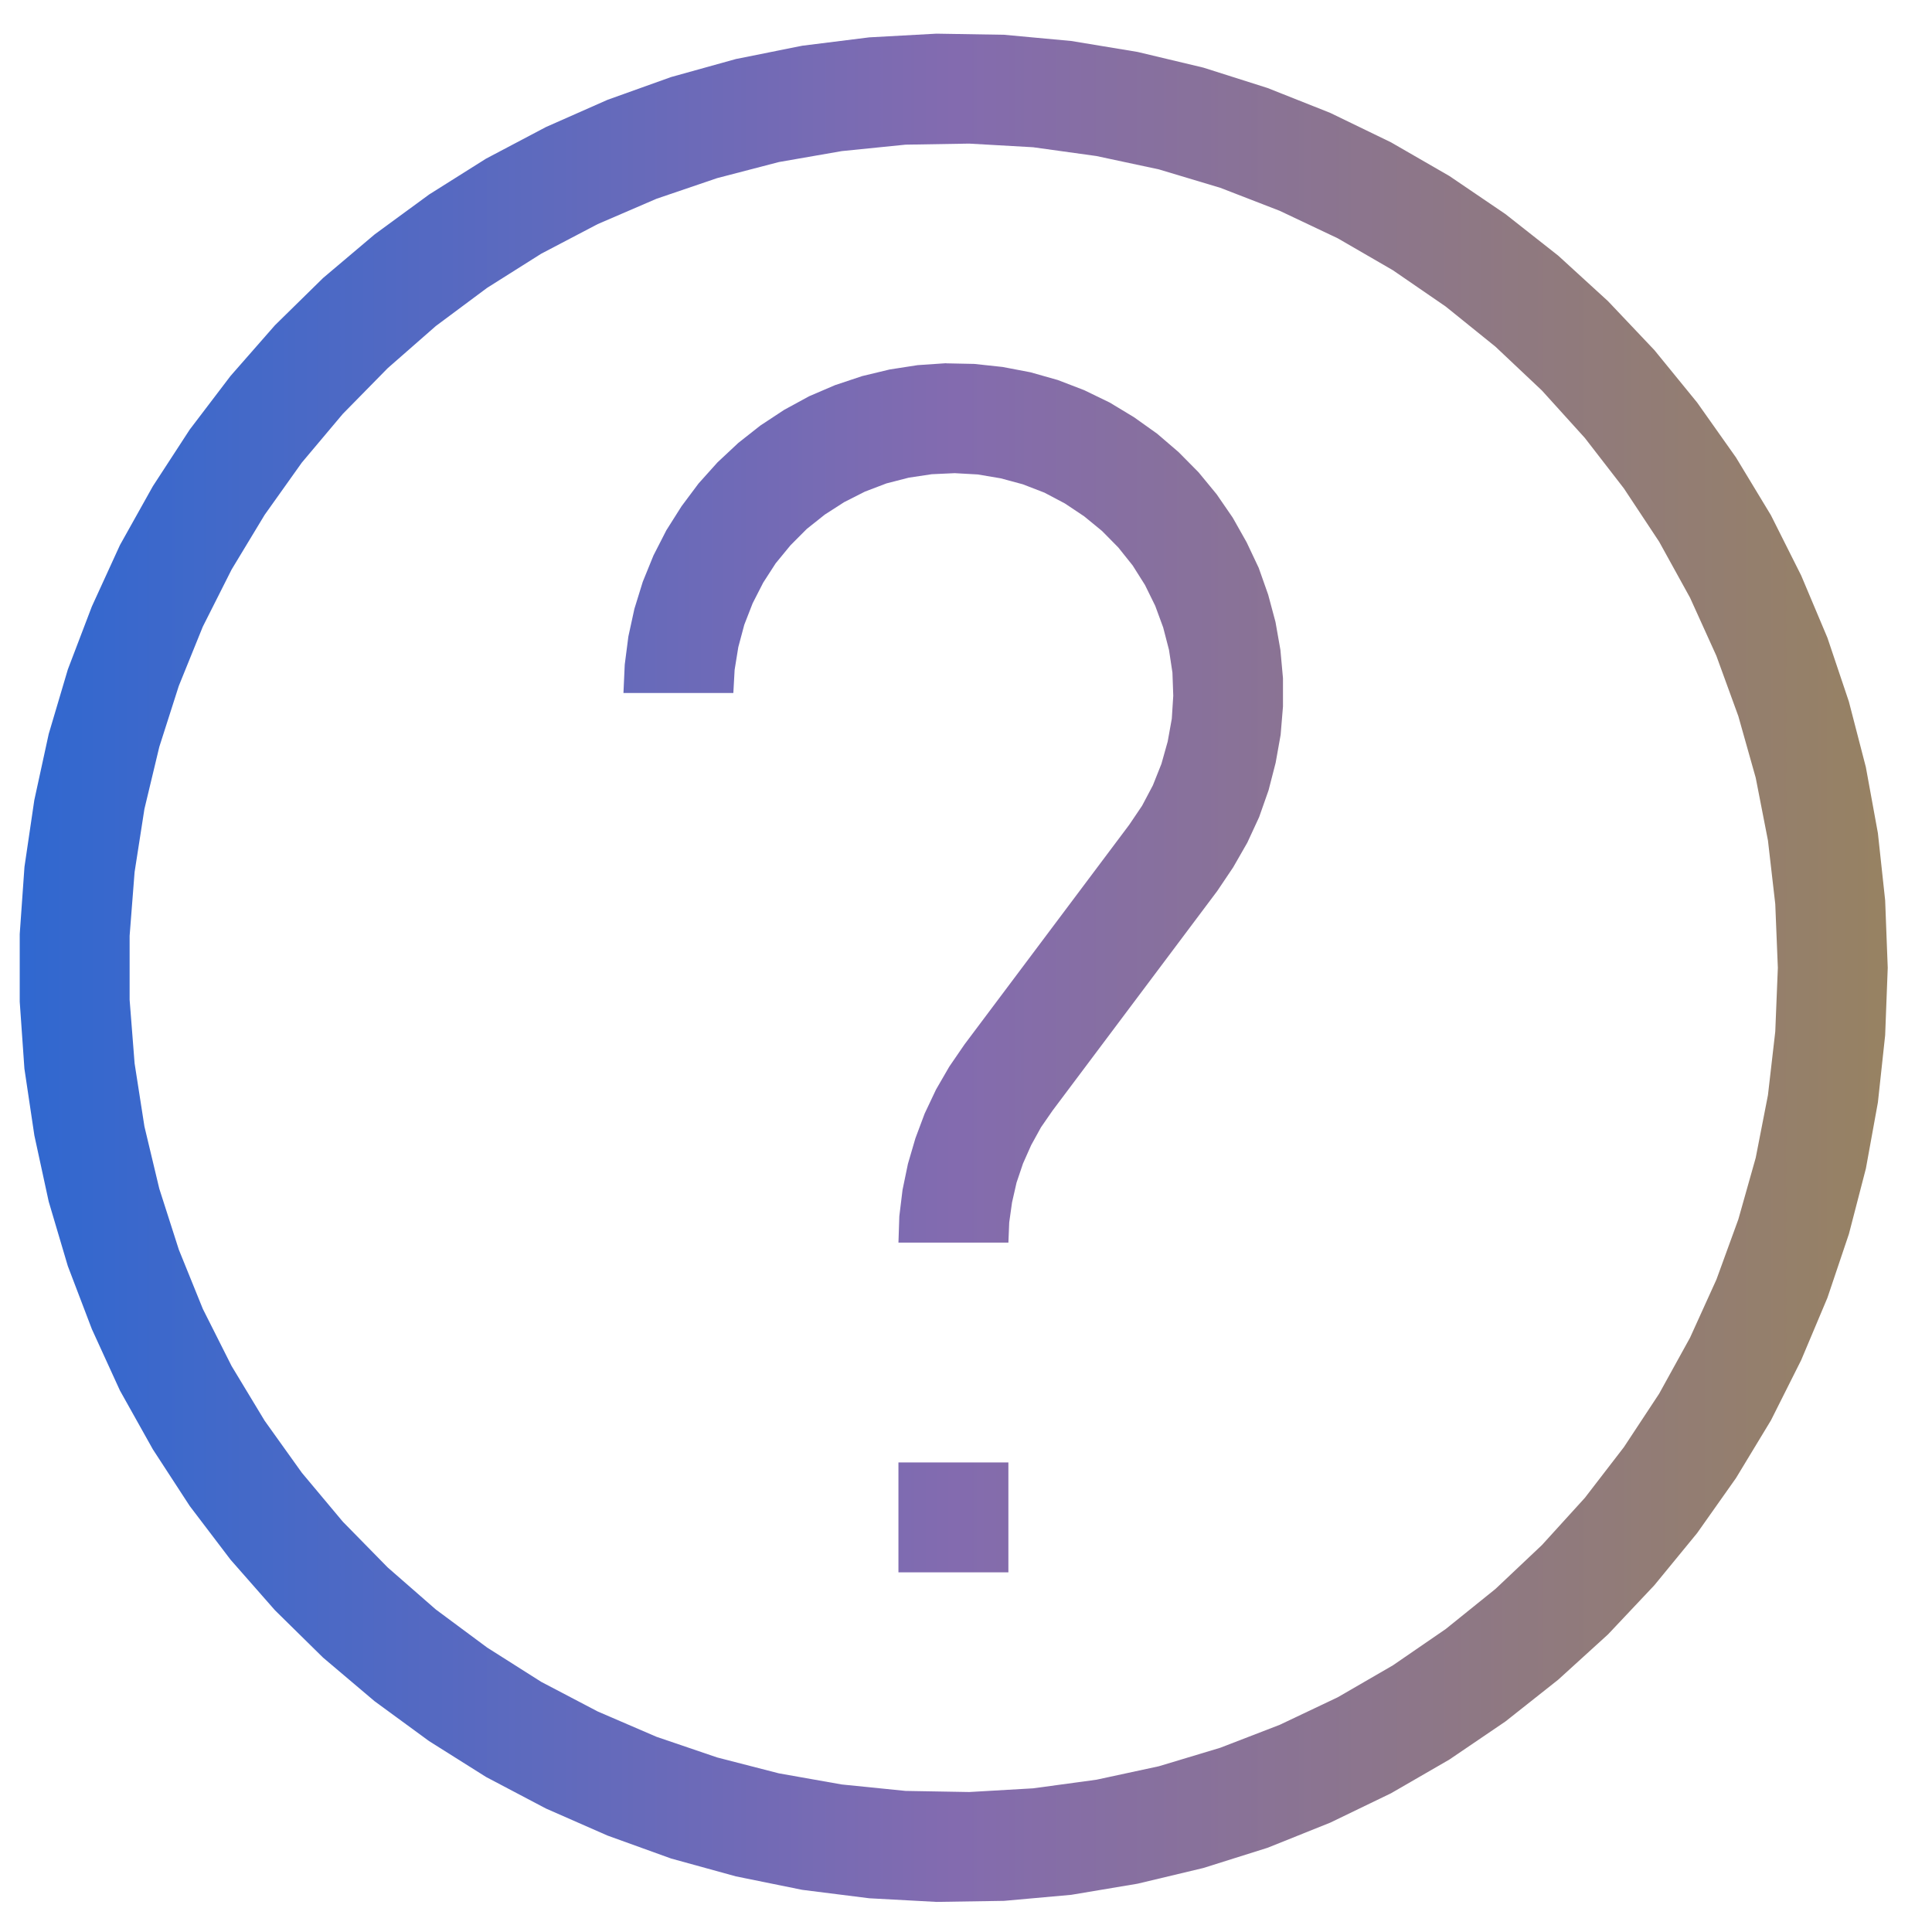 <svg width="33" height="33" fill="none" xmlns="http://www.w3.org/2000/svg"><path d="m15.995.575-1.147.063-1.145.143-1.133.227-1.107.308-1.086.389-1.052.465-1.023.54-.972.612-.931.682-.88.744-.822.807-.759.866-.697.916-.63.968-.562 1.005-.48 1.049-.41 1.075-.327 1.103-.246 1.13-.168 1.14-.081 1.148v1.155l.08 1.144.17 1.14.245 1.13.326 1.1.411 1.078.48 1.05.562 1.004.63.968.697.917.76.865.82.807.88.745.932.682.972.612 1.023.539 1.052.462 1.086.392 1.107.305 1.133.23 1.145.144 1.147.062 1.156-.018 1.147-.103 1.133-.19 1.123-.268 1.096-.345 1.07-.429 1.039-.502.997-.576.957-.65.902-.714.851-.774.792-.84.73-.89.664-.94.597-.986.517-1.03.448-1.064.367-1.09.29-1.118.205-1.129.124-1.148.044-1.151-.044-1.152-.124-1.148-.206-1.129-.29-1.119-.366-1.089-.448-1.063-.517-1.03-.597-.987-.664-.939-.73-.895-.792-.836-.85-.777-.903-.711-.957-.65-.997-.575-1.038-.503-1.071-.425-1.096-.348L19.43.887 18.298.7 17.151.594 15.995.575Zm.561 1.878 1.09.062 1.081.15 1.067.228 1.05.315 1.015.393.99.469.943.546.902.62.85.686.793.748.733.81.667.862.602.91.528.957.45.993.375 1.03.297 1.053.209 1.071.125 1.086.044 1.089-.044 1.089-.125 1.085-.209 1.071-.297 1.052-.374 1.027-.451.994-.528.957-.602.913-.667.866-.733.806-.793.749-.85.685-.902.62-.943.546-.99.47-1.016.392-1.049.316-1.067.23-1.081.147-1.09.063-1.089-.019-1.089-.11-1.074-.19-1.056-.272-1.034-.352-1.005-.433-.965-.506-.924-.586-.876-.65-.822-.718-.766-.781-.7-.836-.635-.888-.565-.935-.491-.975-.41-1.012-.334-1.042-.254-1.063-.168-1.078-.085-1.086v-1.093l.085-1.089.168-1.078.254-1.06.333-1.041.41-1.012.492-.976.565-.935.634-.891.7-.832.767-.781.822-.72.876-.652.924-.583.965-.506 1.005-.433 1.034-.352 1.056-.275 1.074-.187 1.09-.11 1.088-.018Zm-.396 3.751-.487.033-.477.074-.47.113-.462.154-.443.19-.426.232-.407.268-.377.297-.356.333-.323.36-.29.388-.26.411-.22.43-.183.45-.143.462-.103.473-.062.48-.022.485h1.877l.022-.396.063-.389.102-.381.143-.367.18-.352.213-.33.253-.308.278-.279.309-.246.33-.212.355-.18.367-.14.381-.098.393-.059.392-.018.393.022.392.066.378.102.37.143.348.184.33.22.305.25.278.282.246.308.21.333.175.356.136.37.099.382.059.389.014.395-.025.393-.07.389-.107.381-.146.367-.184.348-.22.326-2.816 3.755-.257.375-.227.392-.194.41-.158.422-.128.437-.092.444-.055.45-.015.452h1.878l.014-.345.048-.341.077-.338.11-.326.14-.315.168-.305.195-.282 2.816-3.755.271-.403.242-.422.202-.437.161-.458.121-.47.085-.476.04-.484v-.484l-.044-.484-.084-.477-.125-.466L21.5 9.7l-.206-.436-.238-.422-.275-.4-.308-.374-.341-.345-.367-.315-.396-.282-.414-.25-.437-.212-.45-.173-.466-.132-.477-.091-.484-.052-.48-.01Zm-.814 18.776v1.877h1.878V24.98h-1.878Z" fill="url(#a)"/><defs><linearGradient id="a" x1=".337" y1="16.531" x2="32.244" y2="16.531" gradientUnits="userSpaceOnUse"><stop stop-color="#3068D0"/><stop offset=".5" stop-color="#836BAF"/><stop offset="1" stop-color="#978262"/></linearGradient></defs></svg>